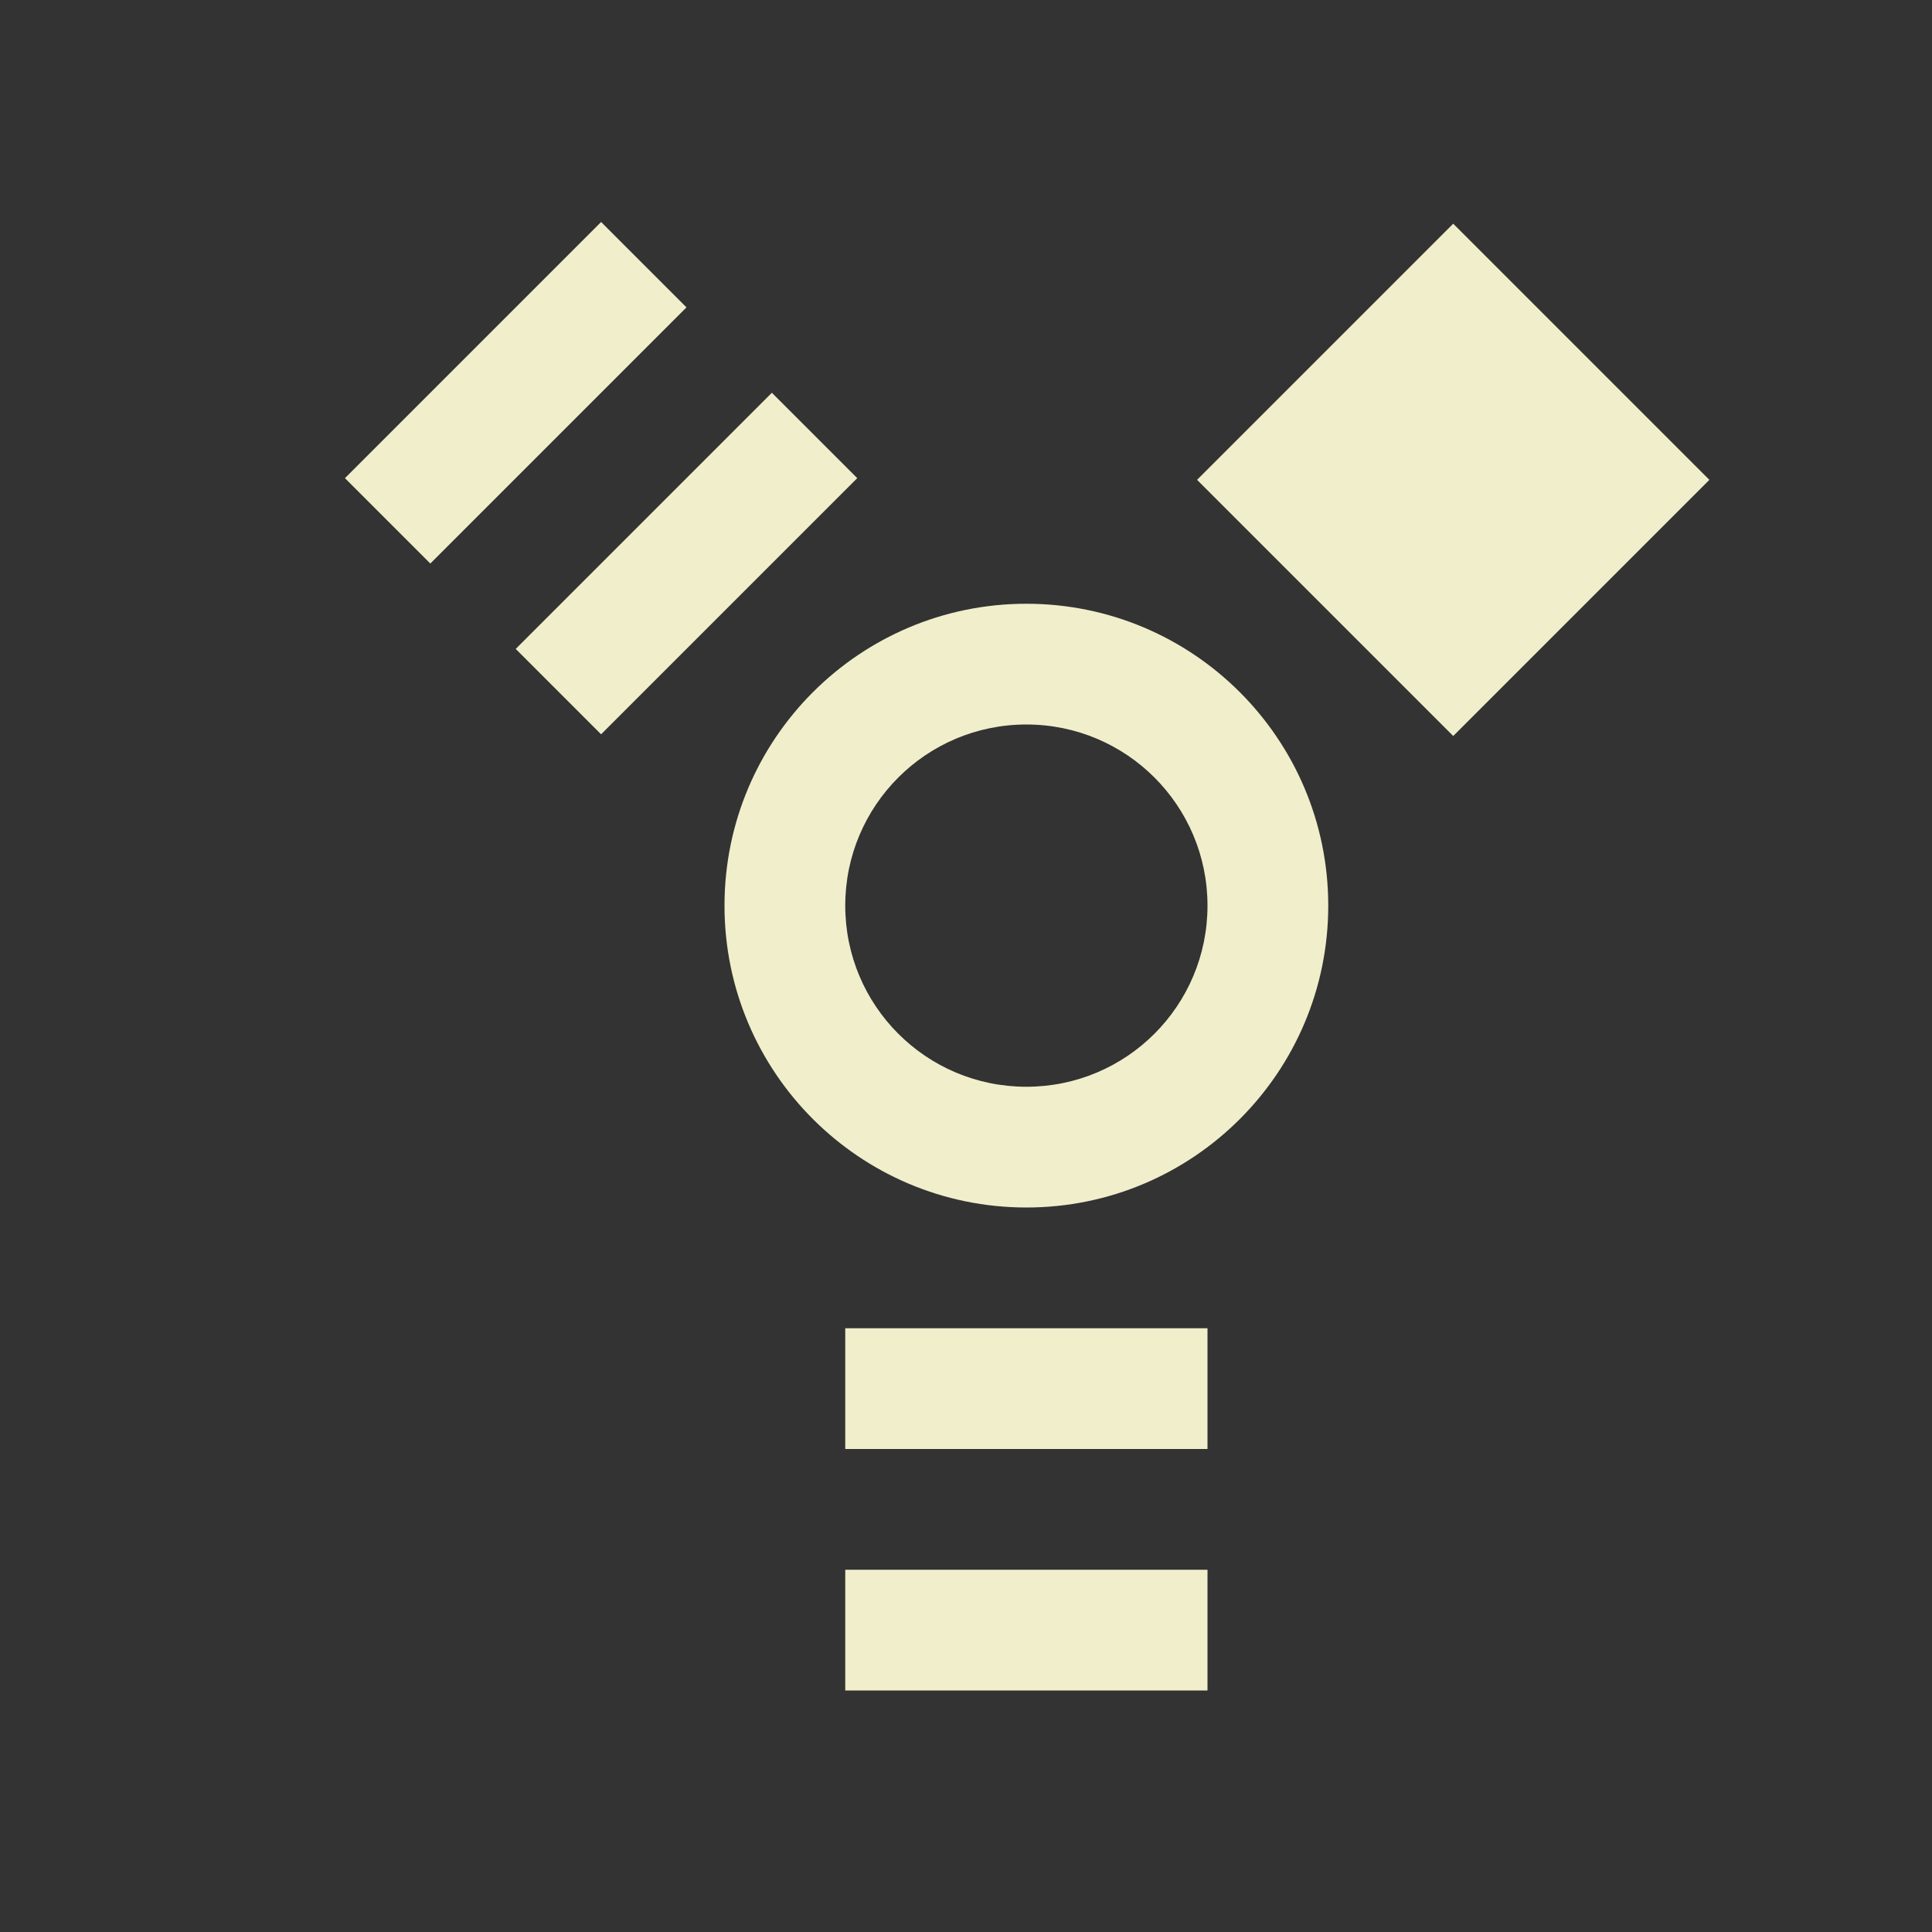 <svg xmlns="http://www.w3.org/2000/svg" width="16" height="16" version="1.1">
 <rect width="100%" height="100%" fill="#333333" stroke="none"/>
 <path style="fill:#f1eecb" d="M 7,11 H 10 V 12 H 7 Z"/>
 <path style="fill:#f1eecb" d="M 7,13 H 10 V 14 H 7 Z"/>
 <path style="fill:#f1eecb" d="M -2.22,-7.82 H 0.78 V -6.82 H -2.22 Z" transform="rotate(135)"/>
 <path style="fill:#f1eecb" d="M -2.22,-5.82 H 0.78 V -4.82 H -2.22 Z" transform="rotate(135)"/>
 <path style="fill:#f1eecb" d="M -12.82,4.2 H -9.82 V 7.2 H -12.82 Z" transform="rotate(-135)"/>
 <path style="fill:#f1eecb" d="M 8.5,5 C 7.12,5 6,6.119 6,7.5 6,8.881 7.12,10 8.5,10 9.88,10 11,8.881 11,7.5 11,6.119 9.88,5 8.5,5 Z M 8.5,6 C 9.33,6 10,6.672 10,7.5 10,8.328 9.33,9 8.5,9 7.67,9 7,8.328 7,7.5 7,6.672 7.67,6 8.5,6 Z"/>
</svg>
